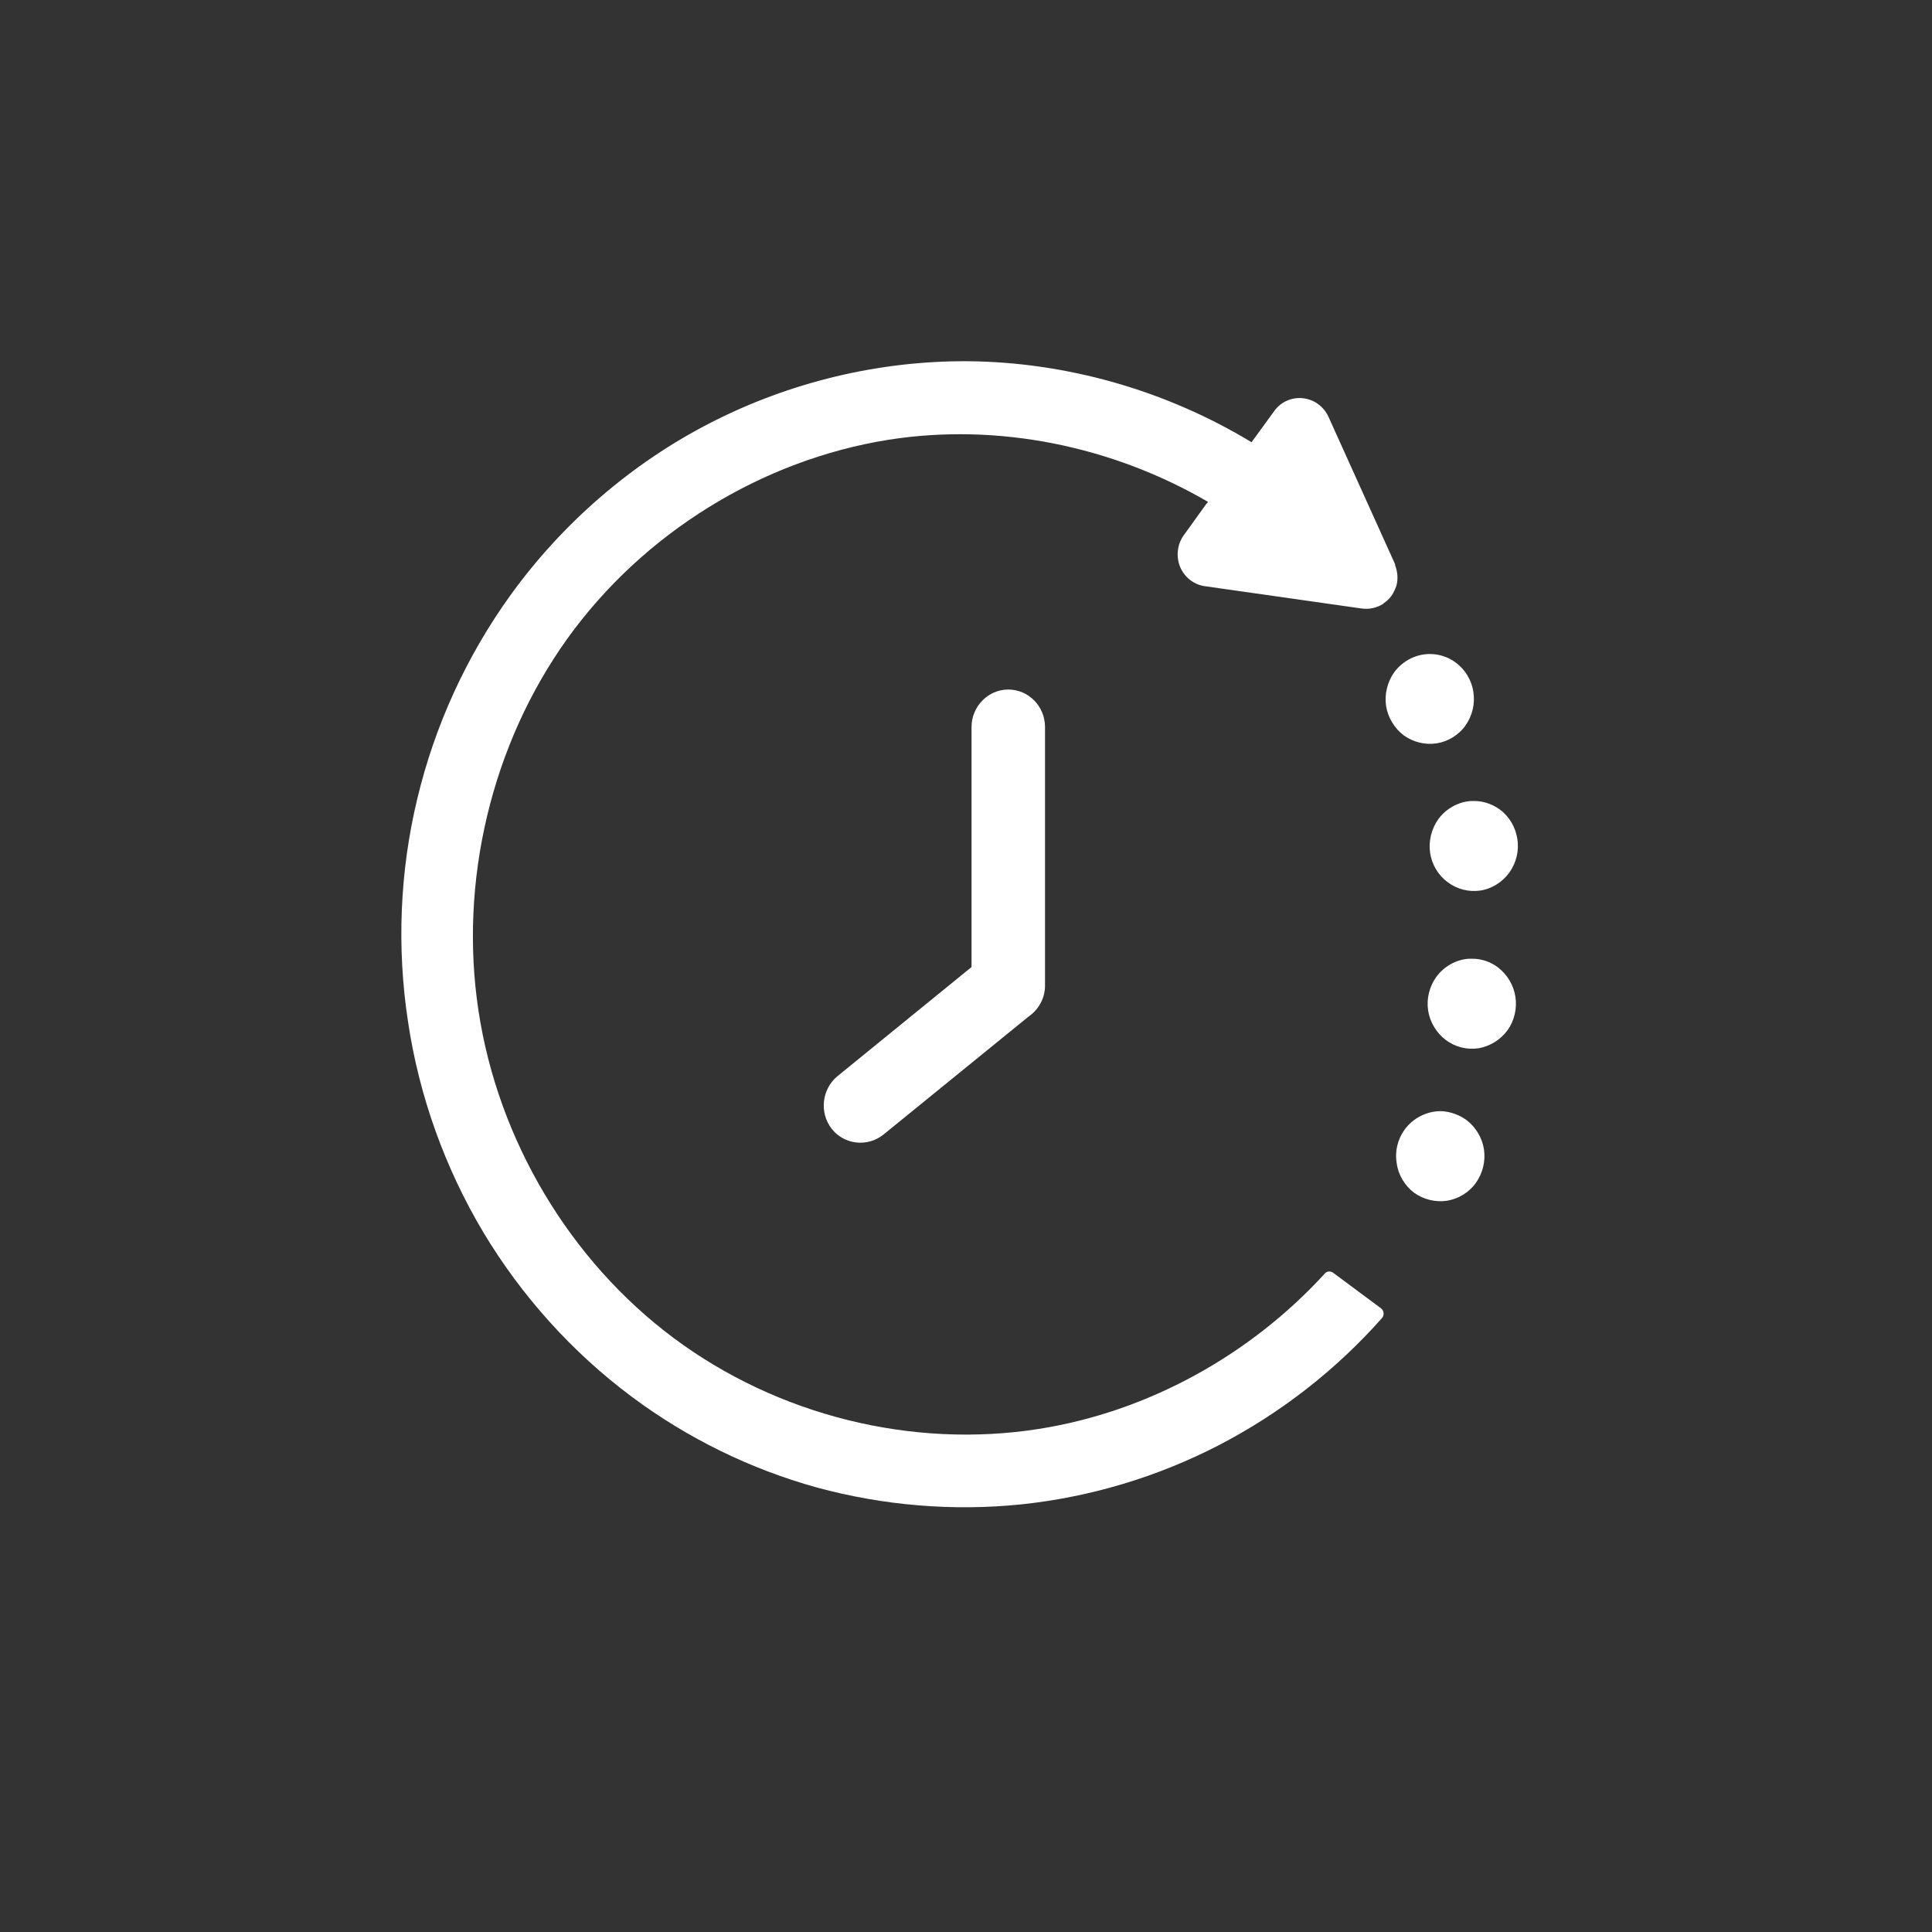 <svg xmlns="http://www.w3.org/2000/svg" xmlns:xlink="http://www.w3.org/1999/xlink" width="40" zoomAndPan="magnify" viewBox="0 0 30 30" height="40" preserveAspectRatio="xMidYMid meet" version="1.0"><rect x="0" y="0" width="30" height="30" fill="#333333" stroke="none"/><defs><clipPath id="b13dfa0f39"><path d="M 6.152 5.465 L 23.57 5.465 L 23.57 23.609 L 6.152 23.609 Z M 6.152 5.465 " clip-rule="nonzero"/></clipPath></defs><path fill="#ffffff" d="M 15.656 10.707 C 15.344 10.707 15.086 10.969 15.086 11.289 L 15.086 15.016 L 13.004 16.711 C 12.762 16.91 12.719 17.277 12.914 17.527 C 13.109 17.777 13.473 17.816 13.719 17.617 L 15.957 15.797 L 15.961 15.793 C 16 15.762 16.012 15.746 15.977 15.777 L 15.949 15.801 C 16.109 15.699 16.227 15.52 16.227 15.305 L 16.227 11.289 C 16.227 10.969 15.973 10.707 15.656 10.707 " fill-opacity="1" fill-rule="nonzero"/><g clip-path="url(#b13dfa0f39)"><path fill="#ffffff" d="M 22.383 17.254 C 22.16 17.25 21.941 17.359 21.809 17.543 C 21.703 17.691 21.656 17.879 21.688 18.062 C 21.711 18.242 21.812 18.41 21.957 18.52 C 22.102 18.625 22.289 18.672 22.469 18.645 C 22.645 18.617 22.812 18.516 22.918 18.367 C 23.023 18.219 23.07 18.031 23.043 17.848 C 23.016 17.668 22.914 17.5 22.77 17.391 C 22.656 17.309 22.523 17.262 22.383 17.254 Z M 22.863 14.887 C 22.844 14.887 22.828 14.887 22.812 14.887 C 22.613 14.898 22.418 15.008 22.301 15.172 C 22.195 15.32 22.148 15.512 22.176 15.691 C 22.203 15.871 22.305 16.039 22.449 16.148 C 22.594 16.258 22.781 16.305 22.961 16.277 C 23.137 16.246 23.301 16.145 23.41 15.996 C 23.516 15.848 23.559 15.656 23.531 15.477 C 23.504 15.297 23.402 15.129 23.258 15.02 C 23.145 14.934 23.004 14.887 22.863 14.887 Z M 22.895 12.438 C 22.879 12.438 22.863 12.438 22.844 12.438 C 22.645 12.449 22.449 12.559 22.332 12.723 C 22.227 12.871 22.18 13.062 22.207 13.246 C 22.234 13.426 22.336 13.594 22.48 13.699 C 22.625 13.809 22.812 13.855 22.988 13.828 C 23.168 13.801 23.332 13.695 23.438 13.547 C 23.543 13.402 23.59 13.211 23.562 13.031 C 23.535 12.848 23.438 12.68 23.289 12.57 C 23.176 12.488 23.035 12.438 22.895 12.438 Z M 22.223 10.156 C 22 10.148 21.781 10.258 21.648 10.441 C 21.543 10.59 21.496 10.781 21.523 10.961 C 21.551 11.141 21.652 11.309 21.797 11.418 C 21.941 11.523 22.129 11.57 22.305 11.543 C 22.484 11.516 22.648 11.414 22.754 11.27 C 22.754 11.27 22.754 11.266 22.754 11.266 C 22.863 11.117 22.906 10.93 22.879 10.746 C 22.852 10.566 22.754 10.398 22.605 10.289 C 22.496 10.207 22.363 10.16 22.223 10.156 Z M 15.02 5.609 C 13.641 5.602 12.266 5.934 11.039 6.562 C 9.809 7.191 8.73 8.125 7.918 9.254 C 7.242 10.195 6.75 11.27 6.48 12.402 C 6.207 13.531 6.16 14.719 6.336 15.867 C 6.508 17.02 6.91 18.137 7.504 19.133 C 8.098 20.125 8.887 21 9.809 21.688 C 10.672 22.332 11.652 22.812 12.684 23.098 C 13.719 23.379 14.801 23.469 15.867 23.359 C 16.93 23.246 17.973 22.934 18.926 22.441 C 19.883 21.945 20.746 21.273 21.461 20.465 C 21.496 20.422 21.492 20.359 21.453 20.324 C 21.449 20.32 21.445 20.32 21.445 20.316 L 20.699 19.762 C 20.66 19.734 20.605 19.738 20.574 19.773 C 19.41 21.047 17.82 21.922 16.133 22.188 C 14.16 22.5 12.07 21.977 10.461 20.777 C 8.852 19.578 7.734 17.707 7.43 15.695 C 7.125 13.688 7.633 11.559 8.809 9.918 C 9.988 8.277 11.828 7.141 13.801 6.828 C 15.496 6.562 17.27 6.926 18.758 7.793 L 18.742 7.816 C 18.738 7.816 18.738 7.816 18.738 7.816 L 18.383 8.309 C 18.281 8.449 18.258 8.637 18.324 8.801 C 18.391 8.961 18.535 9.078 18.707 9.102 L 21.145 9.449 C 21.145 9.449 21.145 9.449 21.148 9.449 C 21.262 9.465 21.383 9.438 21.48 9.375 L 21.48 9.371 C 21.527 9.34 21.57 9.301 21.605 9.254 C 21.641 9.203 21.664 9.148 21.684 9.094 C 21.711 8.988 21.703 8.883 21.664 8.781 C 21.664 8.77 21.664 8.758 21.656 8.75 C 21.656 8.746 21.656 8.746 21.656 8.746 L 20.629 6.473 C 20.555 6.312 20.406 6.203 20.234 6.184 C 20.062 6.164 19.891 6.238 19.789 6.379 L 19.434 6.867 C 18.105 6.062 16.562 5.621 15.02 5.609 " fill-opacity="1" fill-rule="nonzero"/></g></svg>